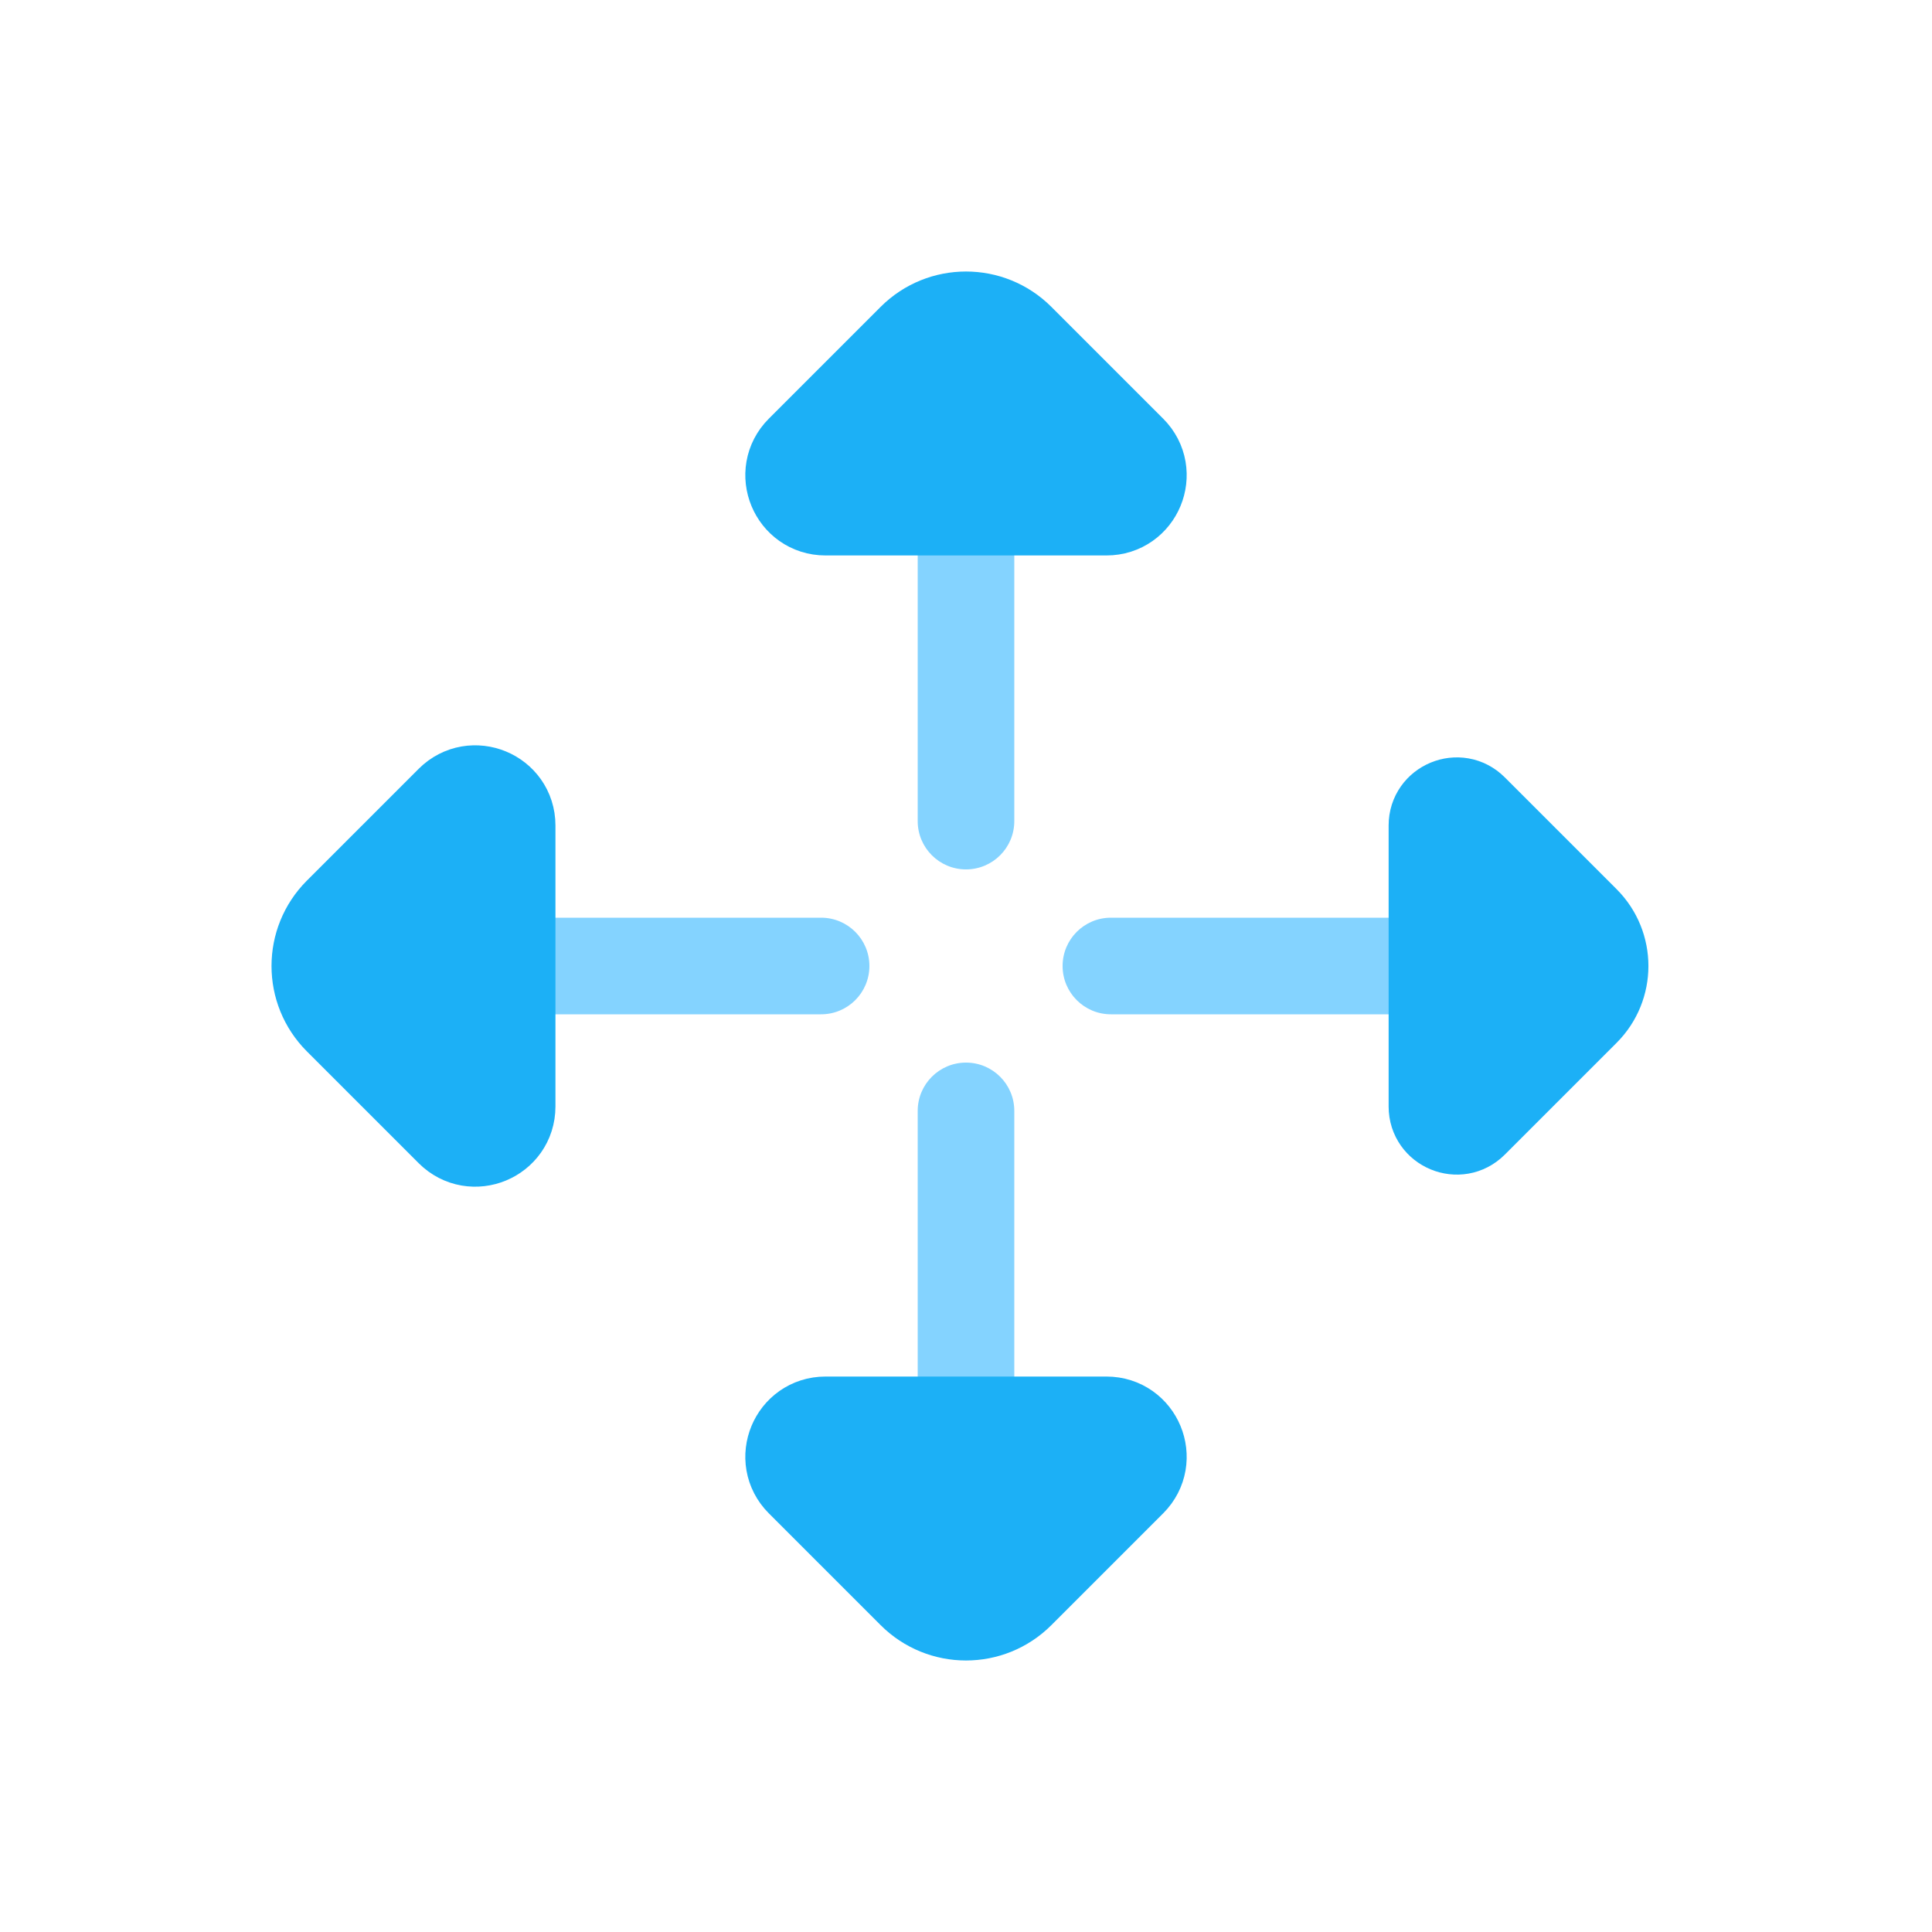 <svg viewBox="0 0 80 80" fill="none">
  <path d="M42 21C42 19.895 41.105 19 40 19C38.895 19 38 19.895 38 21L42 21ZM38 34C38 35.105 38.895 36 40 36C41.105 36 42 35.105 42 34H38ZM38 21L38 34H42L42 21L38 21Z" fill="#84D3FF" class="fill-blue" />
  <path d="M45.818 21L34.182 21C33.008 21 32.42 19.58 33.25 18.75L37.879 14.121C39.05 12.95 40.95 12.95 42.121 14.121L46.75 18.75C47.58 19.58 46.992 21 45.818 21Z" fill="#1CB0F6" stroke="#1CB0F6" stroke-width="4" stroke-linecap="round" stroke-linejoin="round" class="fill-blue stroke-blue" />
  <path d="M42 59C42 60.105 41.105 61 40 61C38.895 61 38 60.105 38 59L42 59ZM38 46C38 44.895 38.895 44 40 44C41.105 44 42 44.895 42 46H38ZM38 59L38 46H42L42 59L38 59Z" fill="#84D3FF" class="fill-blue" />
  <path d="M45.818 59L34.182 59C33.008 59 32.42 60.42 33.25 61.25L37.879 65.879C39.05 67.05 40.95 67.05 42.121 65.879L46.75 61.25C47.58 60.42 46.992 59 45.818 59Z" fill="#1CB0F6" stroke="#1CB0F6" stroke-width="4" stroke-linecap="round" stroke-linejoin="round" class="fill-blue stroke-blue" />
  <path d="M59 42C60.105 42 61 41.105 61 40C61 38.895 60.105 38 59 38L59 42ZM46 38C44.895 38 44 38.895 44 40C44 41.105 44.895 42 46 42L46 38ZM59 38L46 38L46 42L59 42L59 38Z" fill="#84D3FF" class="fill-blue" />
  <path d="M59 45.818L59 34.182C59 33.008 60.42 32.42 61.25 33.25L65.879 37.879C67.05 39.05 67.05 40.95 65.879 42.121L61.25 46.75C60.42 47.58 59 46.992 59 45.818Z" fill="#1CB0F6" stroke="#1CB0F6" stroke-width="3" stroke-linecap="round" stroke-linejoin="round" class="fill-blue stroke-blue" />
  <path d="M21 42C19.895 42 19 41.105 19 40C19 38.895 19.895 38 21 38L21 42ZM34 38C35.105 38 36 38.895 36 40C36 41.105 35.105 42 34 42L34 38ZM21 38L34 38L34 42L21 42L21 38Z" fill="#84D3FF" class="fill-blue" />
  <path d="M21 45.818L21 34.182C21 33.008 19.58 32.42 18.75 33.25L14.121 37.879C12.95 39.05 12.95 40.95 14.121 42.121L18.75 46.75C19.58 47.58 21 46.992 21 45.818Z" fill="#1CB0F6" stroke="#1CB0F6" stroke-width="4" stroke-linecap="round" stroke-linejoin="round" class="fill-blue stroke-blue" />
</svg>